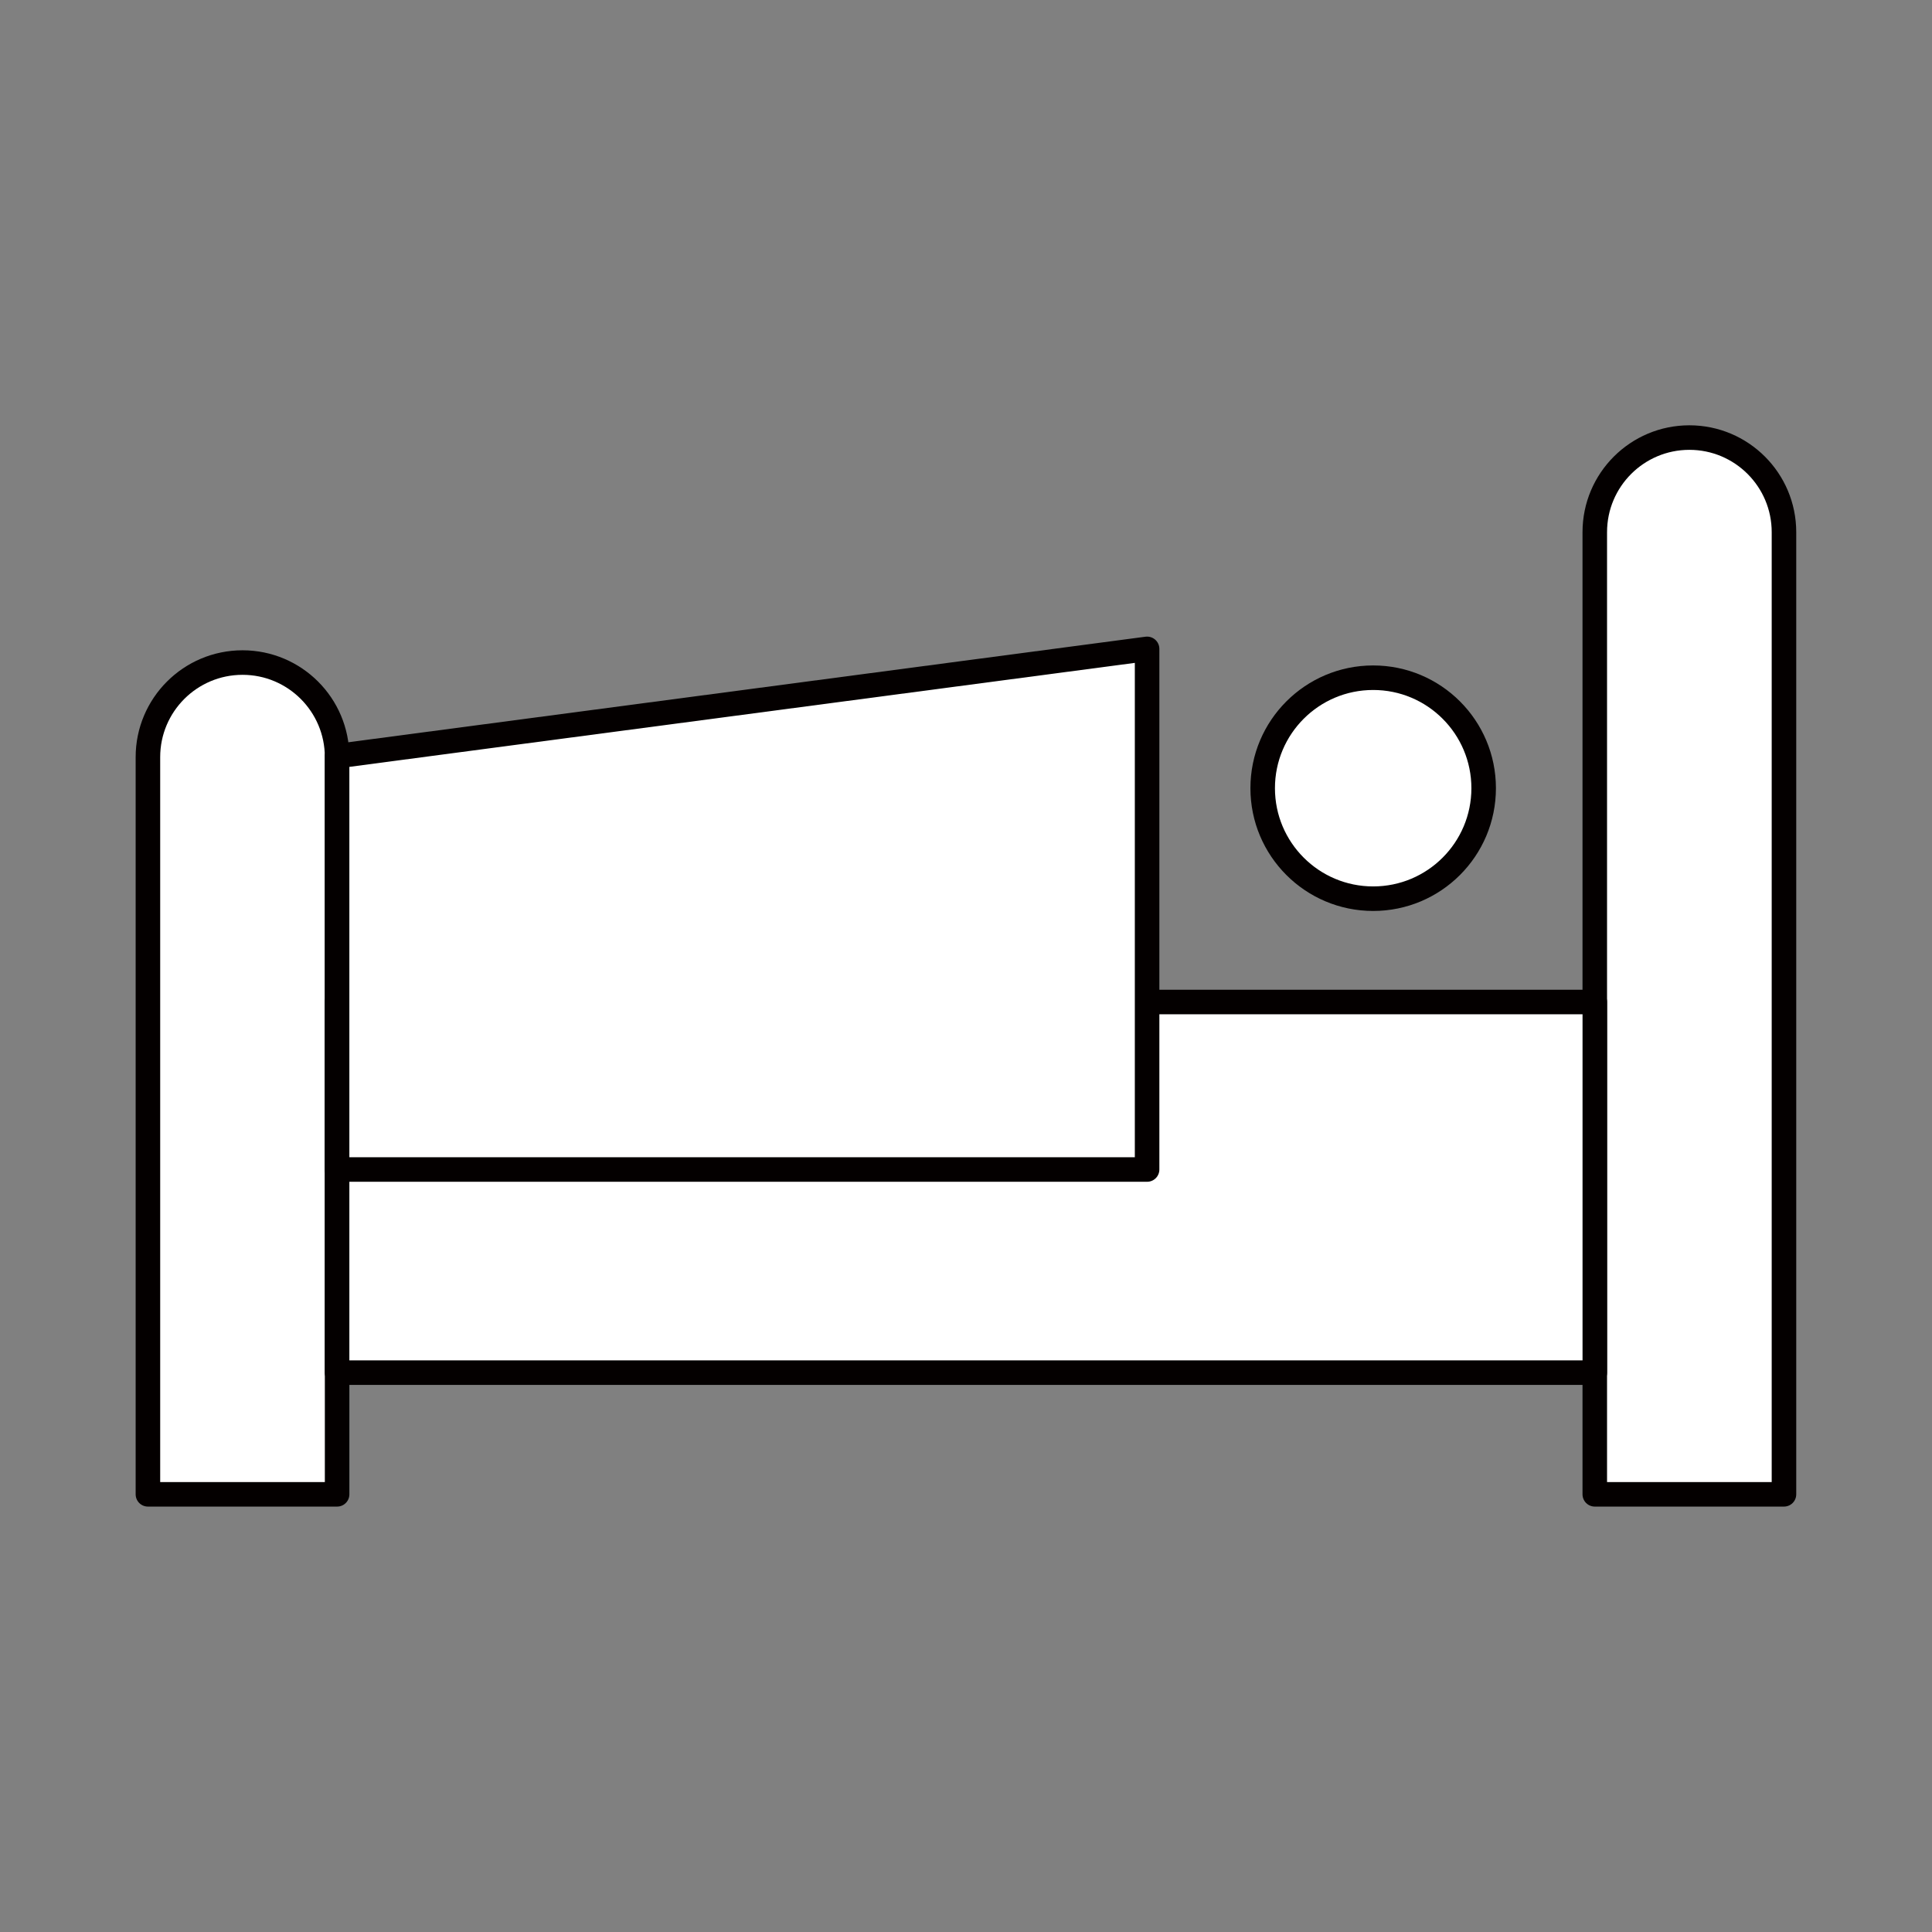 <!DOCTYPE svg PUBLIC "-//W3C//DTD SVG 1.1//EN" "http://www.w3.org/Graphics/SVG/1.1/DTD/svg11.dtd">

<!-- Uploaded to: SVG Repo, www.svgrepo.com, Transformed by: SVG Repo Mixer Tools -->
<svg width="800px" height="800px" viewBox="0 0 70.87 70.87" enable-background="new 0 0 70.866 70.866" id="圖層_1" version="1.1" xml:space="preserve" xmlns="http://www.w3.org/2000/svg" xmlns:xlink="http://www.w3.org/1999/xlink" fill="#000000">

<rect x="0" y="0" width="70.87" height="70.87" fill="#808080" stroke="none"/>

<g id="SVGRepo_bgCarrier" stroke-width="0"/>

<g id="SVGRepo_tracerCarrier" stroke-linecap="round" stroke-linejoin="round"/>

<g id="SVGRepo_iconCarrier"> <g> <path d=" M58.501,54.815h6.939V19.521c0-1.917-1.554-3.47-3.47-3.47l0,0c-1.916,0-3.47,1.553-3.47,3.47V54.815z" fill="#FFFFFF" stroke="#040000" stroke-linecap="round" stroke-linejoin="round" stroke-miterlimit="10" stroke-width="0.9"/> <path d=" M5.426,54.815V27.774c0-1.917,1.554-3.47,3.471-3.47c1.916,0,3.469,1.553,3.469,3.47v27.041H5.426z" fill="#FFFFFF" stroke="#040000" stroke-linecap="round" stroke-linejoin="round" stroke-miterlimit="10" stroke-width="0.9"/> <rect fill="#FFFFFF" height="13.596" stroke="#040000" stroke-linecap="round" stroke-linejoin="round" stroke-miterlimit="10" stroke-width="0.9" width="46.136" x="12.365" y="36.756"/> <circle cx="50.371" cy="28.913" fill="#FFFFFF" r="4.053" stroke="#040000" stroke-linecap="round" stroke-linejoin="round" stroke-miterlimit="10" stroke-width="0.9"/> <polygon fill="#FFFFFF" points=" 12.365,42.9 42.078,42.9 42.078,23.802 12.365,27.736 " stroke="#040000" stroke-linecap="round" stroke-linejoin="round" stroke-miterlimit="10" stroke-width="0.9"/> </g> </g>

</svg>